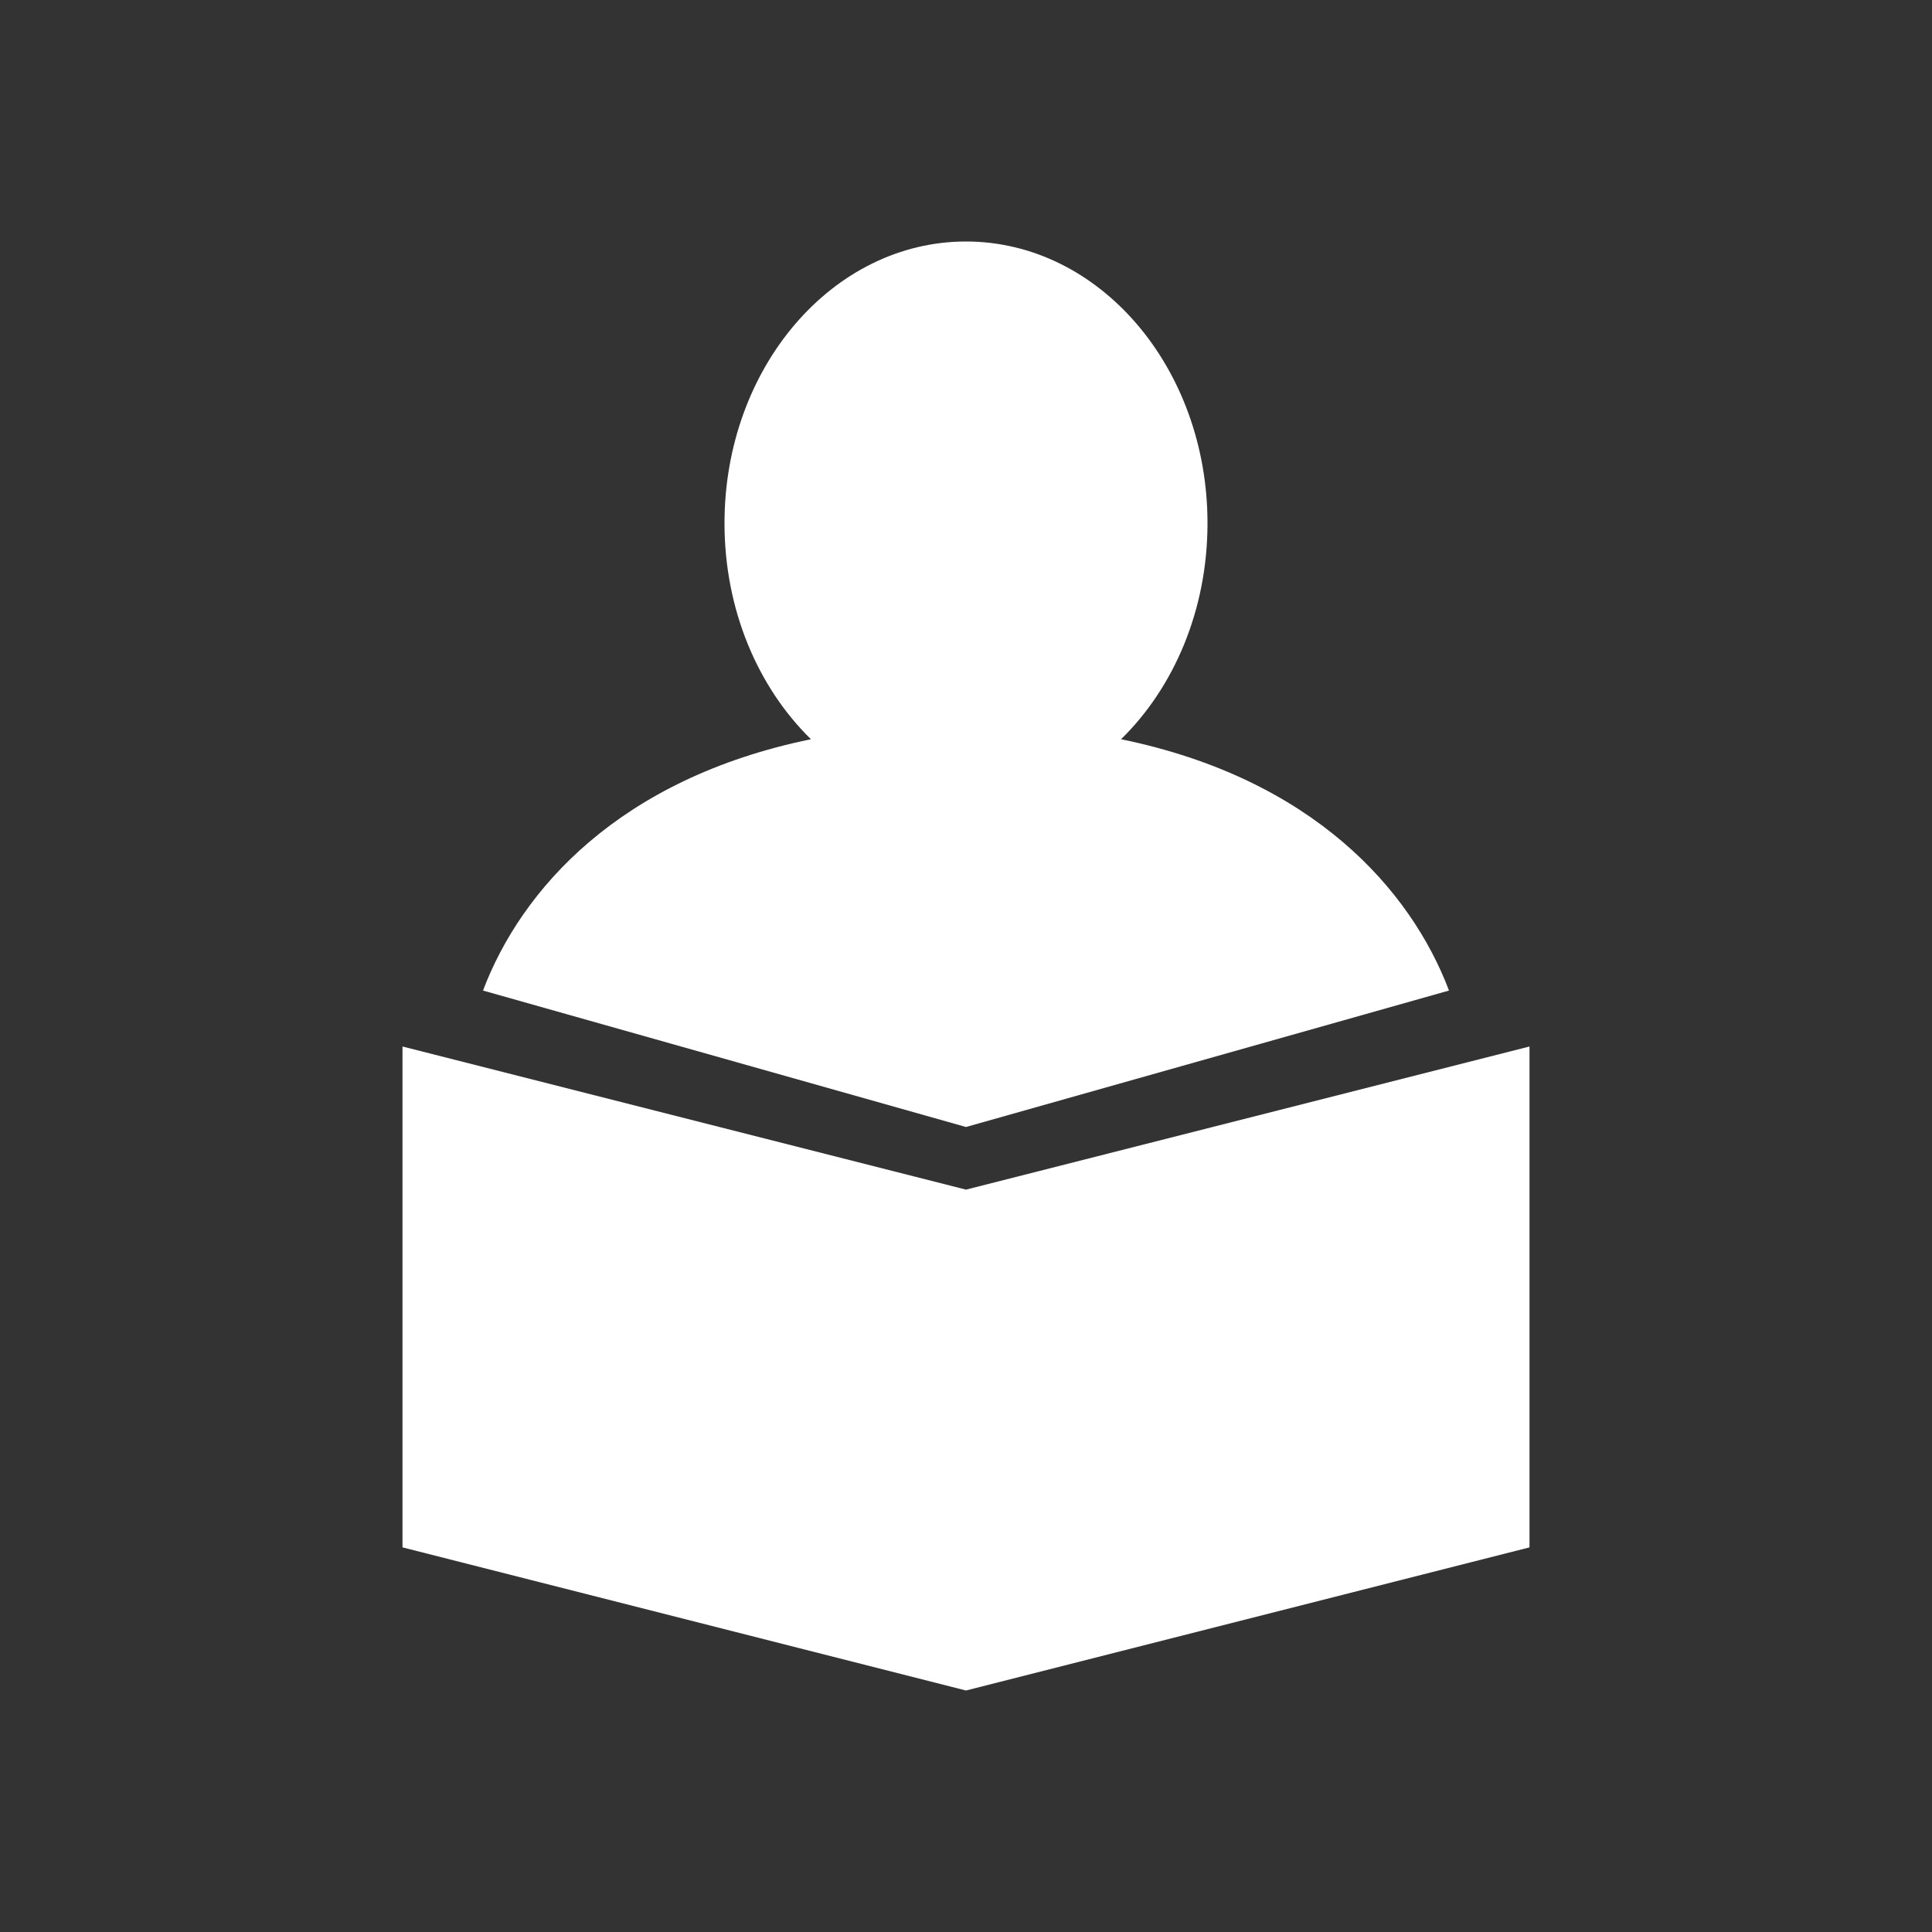 <svg width="24" height="24" viewBox="0 0 24 24" fill="none" xmlns="http://www.w3.org/2000/svg">
<rect x="0" y="0" width="24" height="24" fill="#333333" stroke="none"/>
<path fill-rule="evenodd" clip-rule="evenodd" d="M15 6.5C15 7.577 14.583 8.541 13.926 9.183C16.309 9.672 17.526 11.053 18 12.305L12 14H12L6 12.305C6.474 11.053 7.691 9.672 10.074 9.183C9.417 8.541 9 7.577 9 6.5C9 4.567 10.343 3 12 3C13.657 3 15 4.567 15 6.5ZM12 21L19 19.222V13L12 14.778L5 13V19.222L12 21Z" fill="white"/>
</svg>
